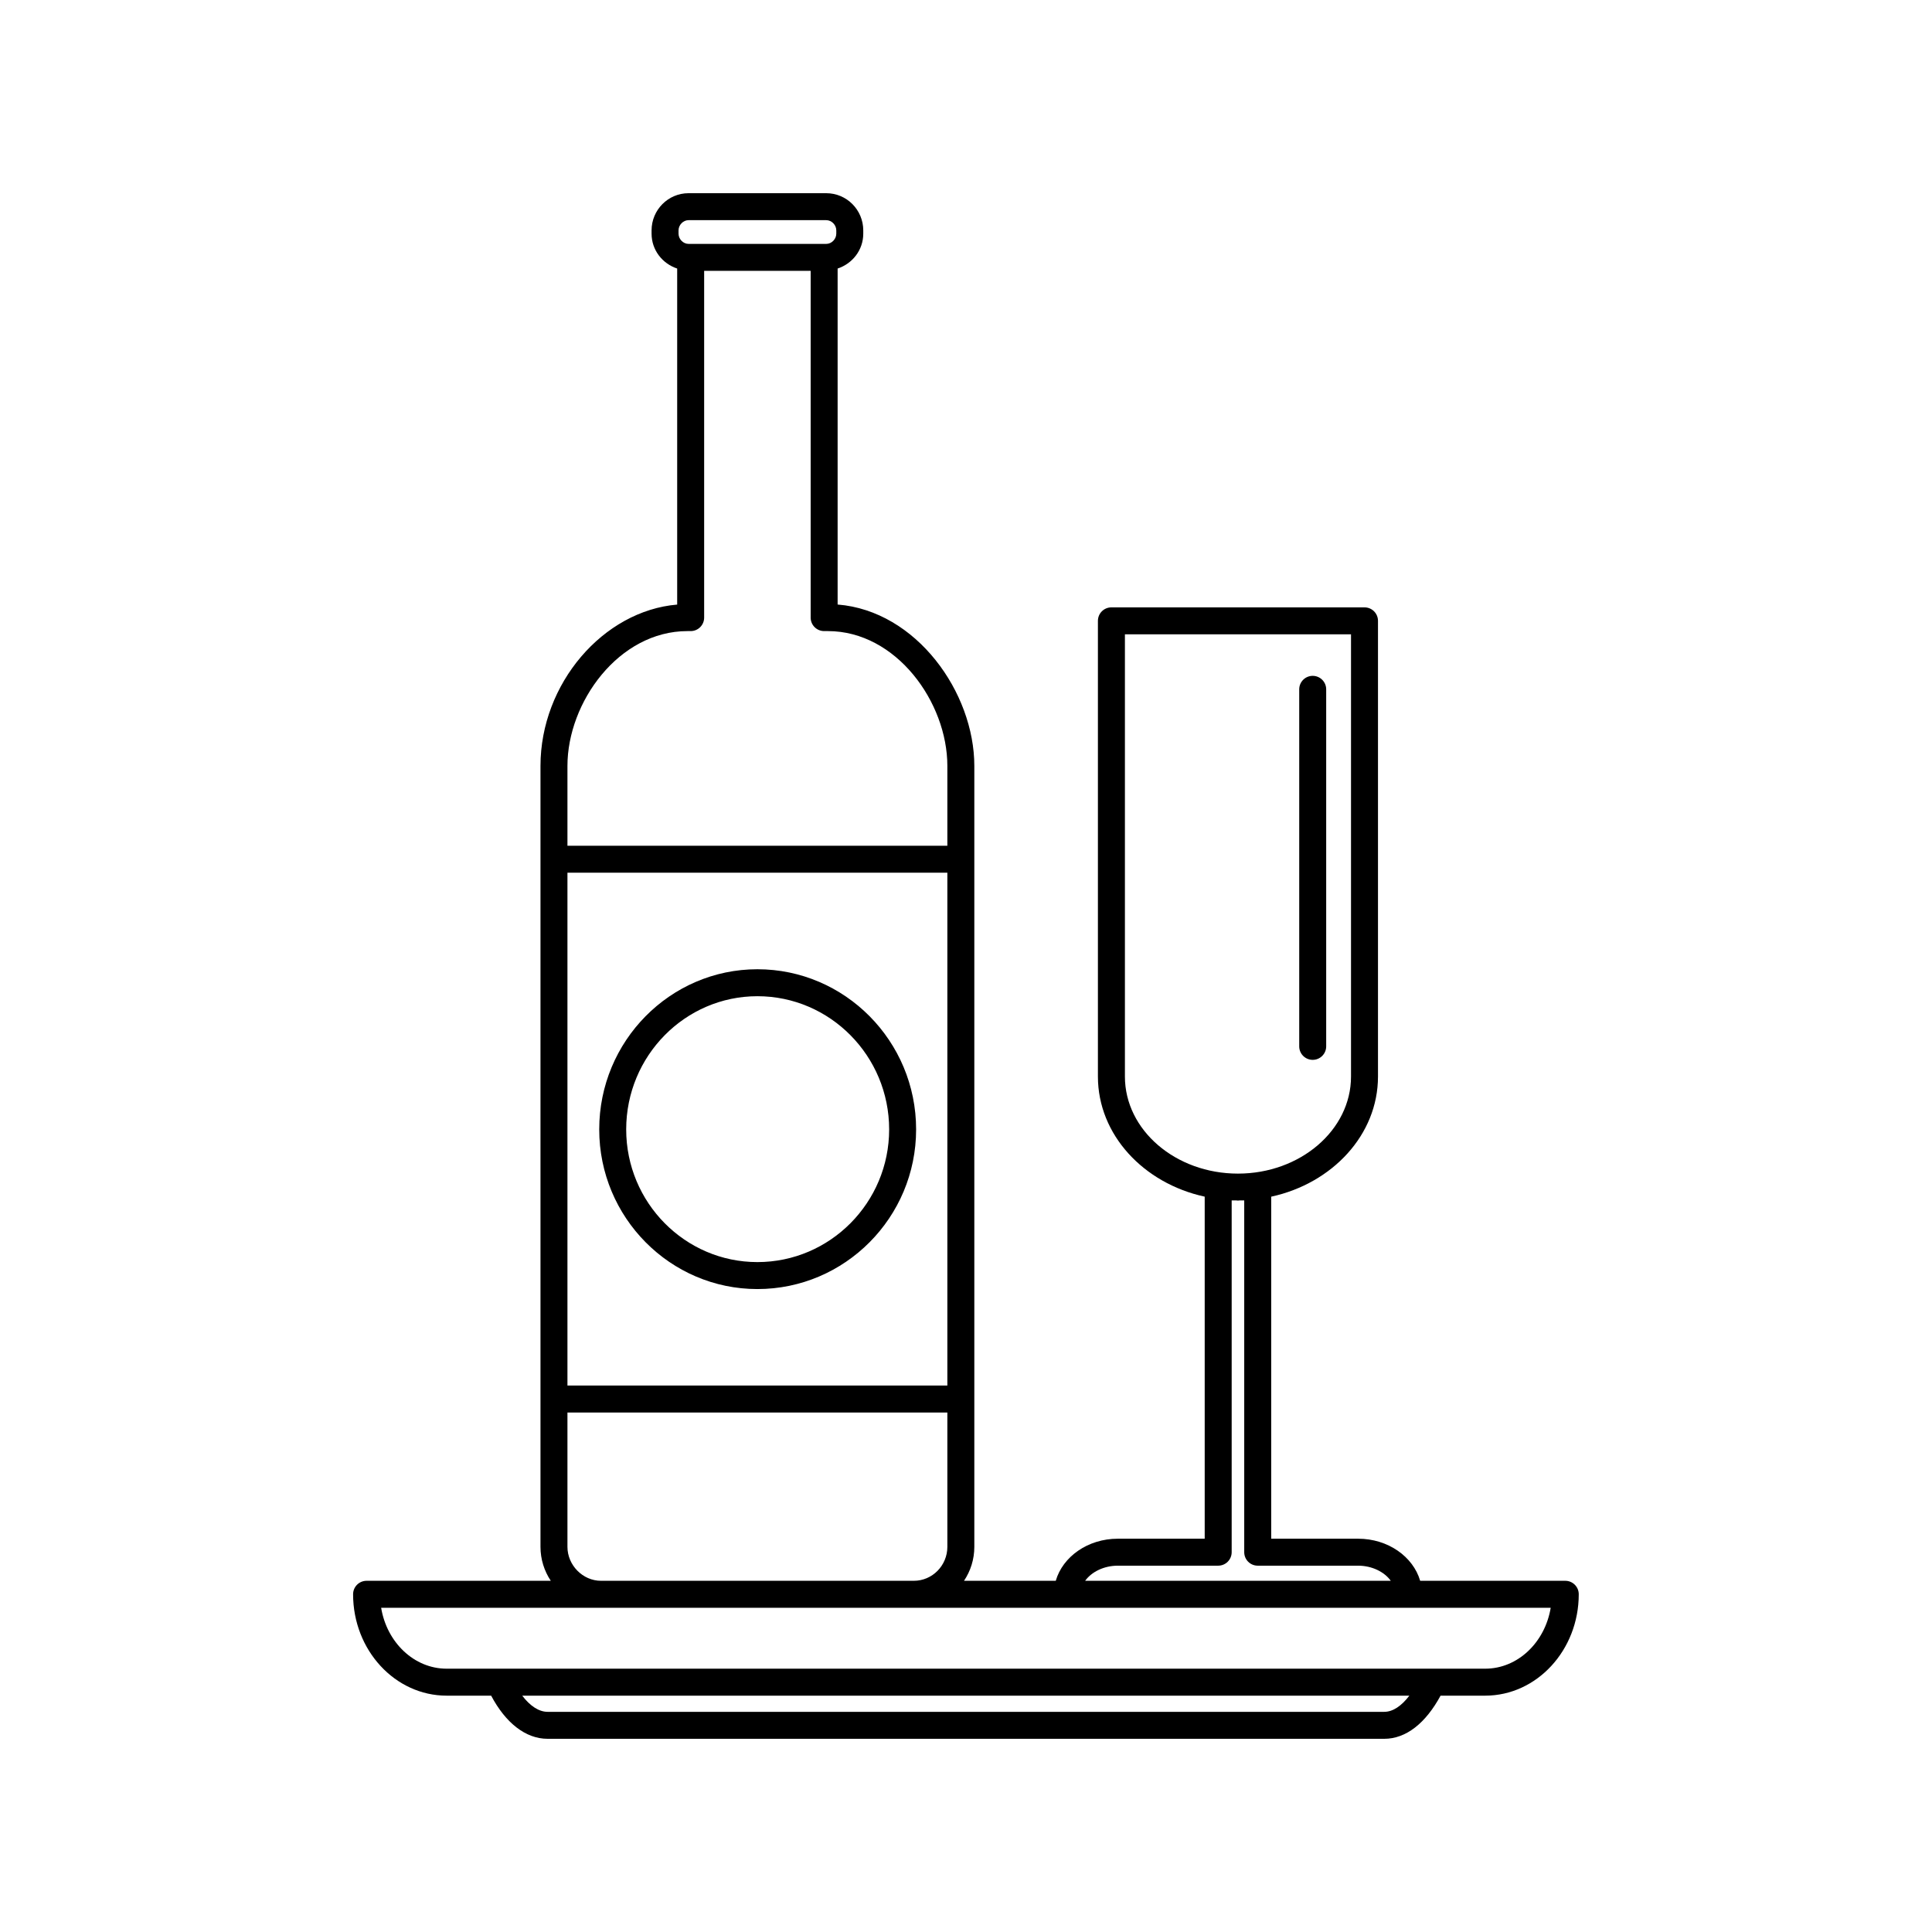 <svg xmlns="http://www.w3.org/2000/svg" xmlns:xlink="http://www.w3.org/1999/xlink" width="400" zoomAndPan="magnify" viewBox="0 0 300 300" height="400" preserveAspectRatio="xMidYMid meet" version="1.0"><defs><clipPath id="80c600e08a"><path d="M 54.75 30 L 245.25 30 L 245.25 270 L 54.75 270 Z M 54.75 30 " clip-rule="nonzero"/></clipPath></defs><g clip-path="url(#80c600e08a)"><path fill="currentColor" d="M 230.617 259.113 L 69.355 259.113 C 64.293 259.113 60.066 255.027 59.184 249.652 L 240.793 249.652 C 239.906 255.027 235.68 259.113 230.617 259.113 Z M 214.949 265.812 L 85.027 265.812 C 83.691 265.812 82.312 264.91 81.09 263.301 L 218.844 263.301 C 217.609 264.926 216.262 265.812 214.949 265.812 Z M 88.113 219.336 L 147.105 219.336 L 147.105 240.191 C 147.105 243.098 144.77 245.465 141.902 245.465 L 93.316 245.465 C 90.496 245.465 88.113 243.047 88.113 240.191 Z M 88.113 135.512 L 147.105 135.512 L 147.105 215.148 L 88.113 215.148 Z M 88.113 118.934 C 88.113 109.051 96.082 97.996 106.75 97.996 L 107.246 97.996 C 108.402 97.996 109.34 97.059 109.34 95.902 L 109.34 42.059 L 125.879 42.059 L 125.879 95.902 C 125.879 97.059 126.816 97.996 127.973 97.996 L 128.555 97.996 C 139.172 97.996 147.105 109.051 147.105 118.934 L 147.105 131.324 L 88.113 131.324 Z M 105.363 35.777 C 105.363 34.93 106.086 34.188 106.914 34.188 L 128.305 34.188 C 129.137 34.188 129.859 34.93 129.859 35.777 L 129.859 36.277 C 129.859 37.129 129.137 37.871 128.305 37.871 L 106.914 37.871 C 106.086 37.871 105.363 37.129 105.363 36.277 Z M 173.574 243.117 L 189.16 243.117 C 190.316 243.117 191.254 242.184 191.254 241.023 L 191.254 186.402 C 191.492 186.414 191.734 186.398 191.973 186.402 C 192.059 186.402 192.141 186.426 192.23 186.426 C 192.316 186.426 192.395 186.402 192.484 186.402 C 192.723 186.398 192.965 186.414 193.203 186.402 L 193.203 241.023 C 193.203 242.184 194.141 243.117 195.297 243.117 L 210.883 243.117 C 213.039 243.117 214.969 244.082 215.961 245.465 L 168.5 245.465 C 169.492 244.082 171.418 243.117 173.574 243.117 Z M 174.676 167.168 L 174.676 98.5 L 209.785 98.5 L 209.785 167.168 C 209.785 175.477 201.906 182.238 192.23 182.238 C 182.547 182.238 174.676 175.477 174.676 167.168 Z M 243.055 245.465 L 220.523 245.465 C 219.434 241.723 215.543 238.93 210.883 238.93 L 197.391 238.93 L 197.391 185.82 C 206.887 183.754 213.973 176.203 213.973 167.168 L 213.973 96.406 C 213.973 95.246 213.035 94.312 211.879 94.312 L 172.578 94.312 C 171.422 94.312 170.484 95.246 170.484 96.406 L 170.484 167.168 C 170.484 176.203 177.574 183.754 187.066 185.816 L 187.066 238.93 L 173.574 238.93 C 168.918 238.93 165.023 241.723 163.938 245.465 L 149.691 245.465 C 150.703 243.957 151.293 242.141 151.293 240.191 L 151.293 118.934 C 151.293 107.539 142.312 94.848 130.066 93.871 L 130.066 41.699 C 132.359 40.941 134.047 38.836 134.047 36.277 L 134.047 35.777 C 134.047 32.59 131.473 30 128.305 30 L 106.914 30 C 103.75 30 101.176 32.59 101.176 35.777 L 101.176 36.277 C 101.176 38.836 102.863 40.941 105.152 41.699 L 105.152 93.879 C 93.672 94.848 83.926 106.141 83.926 118.934 L 83.926 240.191 C 83.926 242.141 84.52 243.957 85.527 245.465 L 56.922 245.465 C 55.766 245.465 54.828 246.402 54.828 247.555 C 54.828 256.238 61.344 263.301 69.355 263.301 L 76.266 263.301 C 78.5 267.52 81.609 270 85.027 270 L 214.949 270 C 218.336 270 221.379 267.57 223.691 263.301 L 230.617 263.301 C 238.629 263.301 245.148 256.238 245.148 247.555 C 245.148 246.402 244.211 245.465 243.055 245.465 " fill-opacity="1" fill-rule="nonzero"/></g><path fill="currentColor" d="M 117.609 195.977 C 106.375 195.977 97.234 186.734 97.234 175.375 C 97.234 163.969 106.375 154.691 117.609 154.691 C 128.891 154.691 138.066 163.969 138.066 175.375 C 138.066 186.734 128.891 195.977 117.609 195.977 Z M 117.609 150.504 C 104.066 150.504 93.047 161.66 93.047 175.375 C 93.047 189.043 104.066 200.164 117.609 200.164 C 131.199 200.164 142.254 189.043 142.254 175.375 C 142.254 161.66 131.199 150.504 117.609 150.504 " fill-opacity="1" fill-rule="nonzero"/><path fill="currentColor" d="M 203.836 164.574 C 204.992 164.574 205.93 163.637 205.93 162.48 L 205.93 107.039 C 205.93 105.883 204.992 104.945 203.836 104.945 C 202.68 104.945 201.742 105.883 201.742 107.039 L 201.742 162.48 C 201.742 163.637 202.68 164.574 203.836 164.574 " fill-opacity="1" fill-rule="nonzero"/></svg>